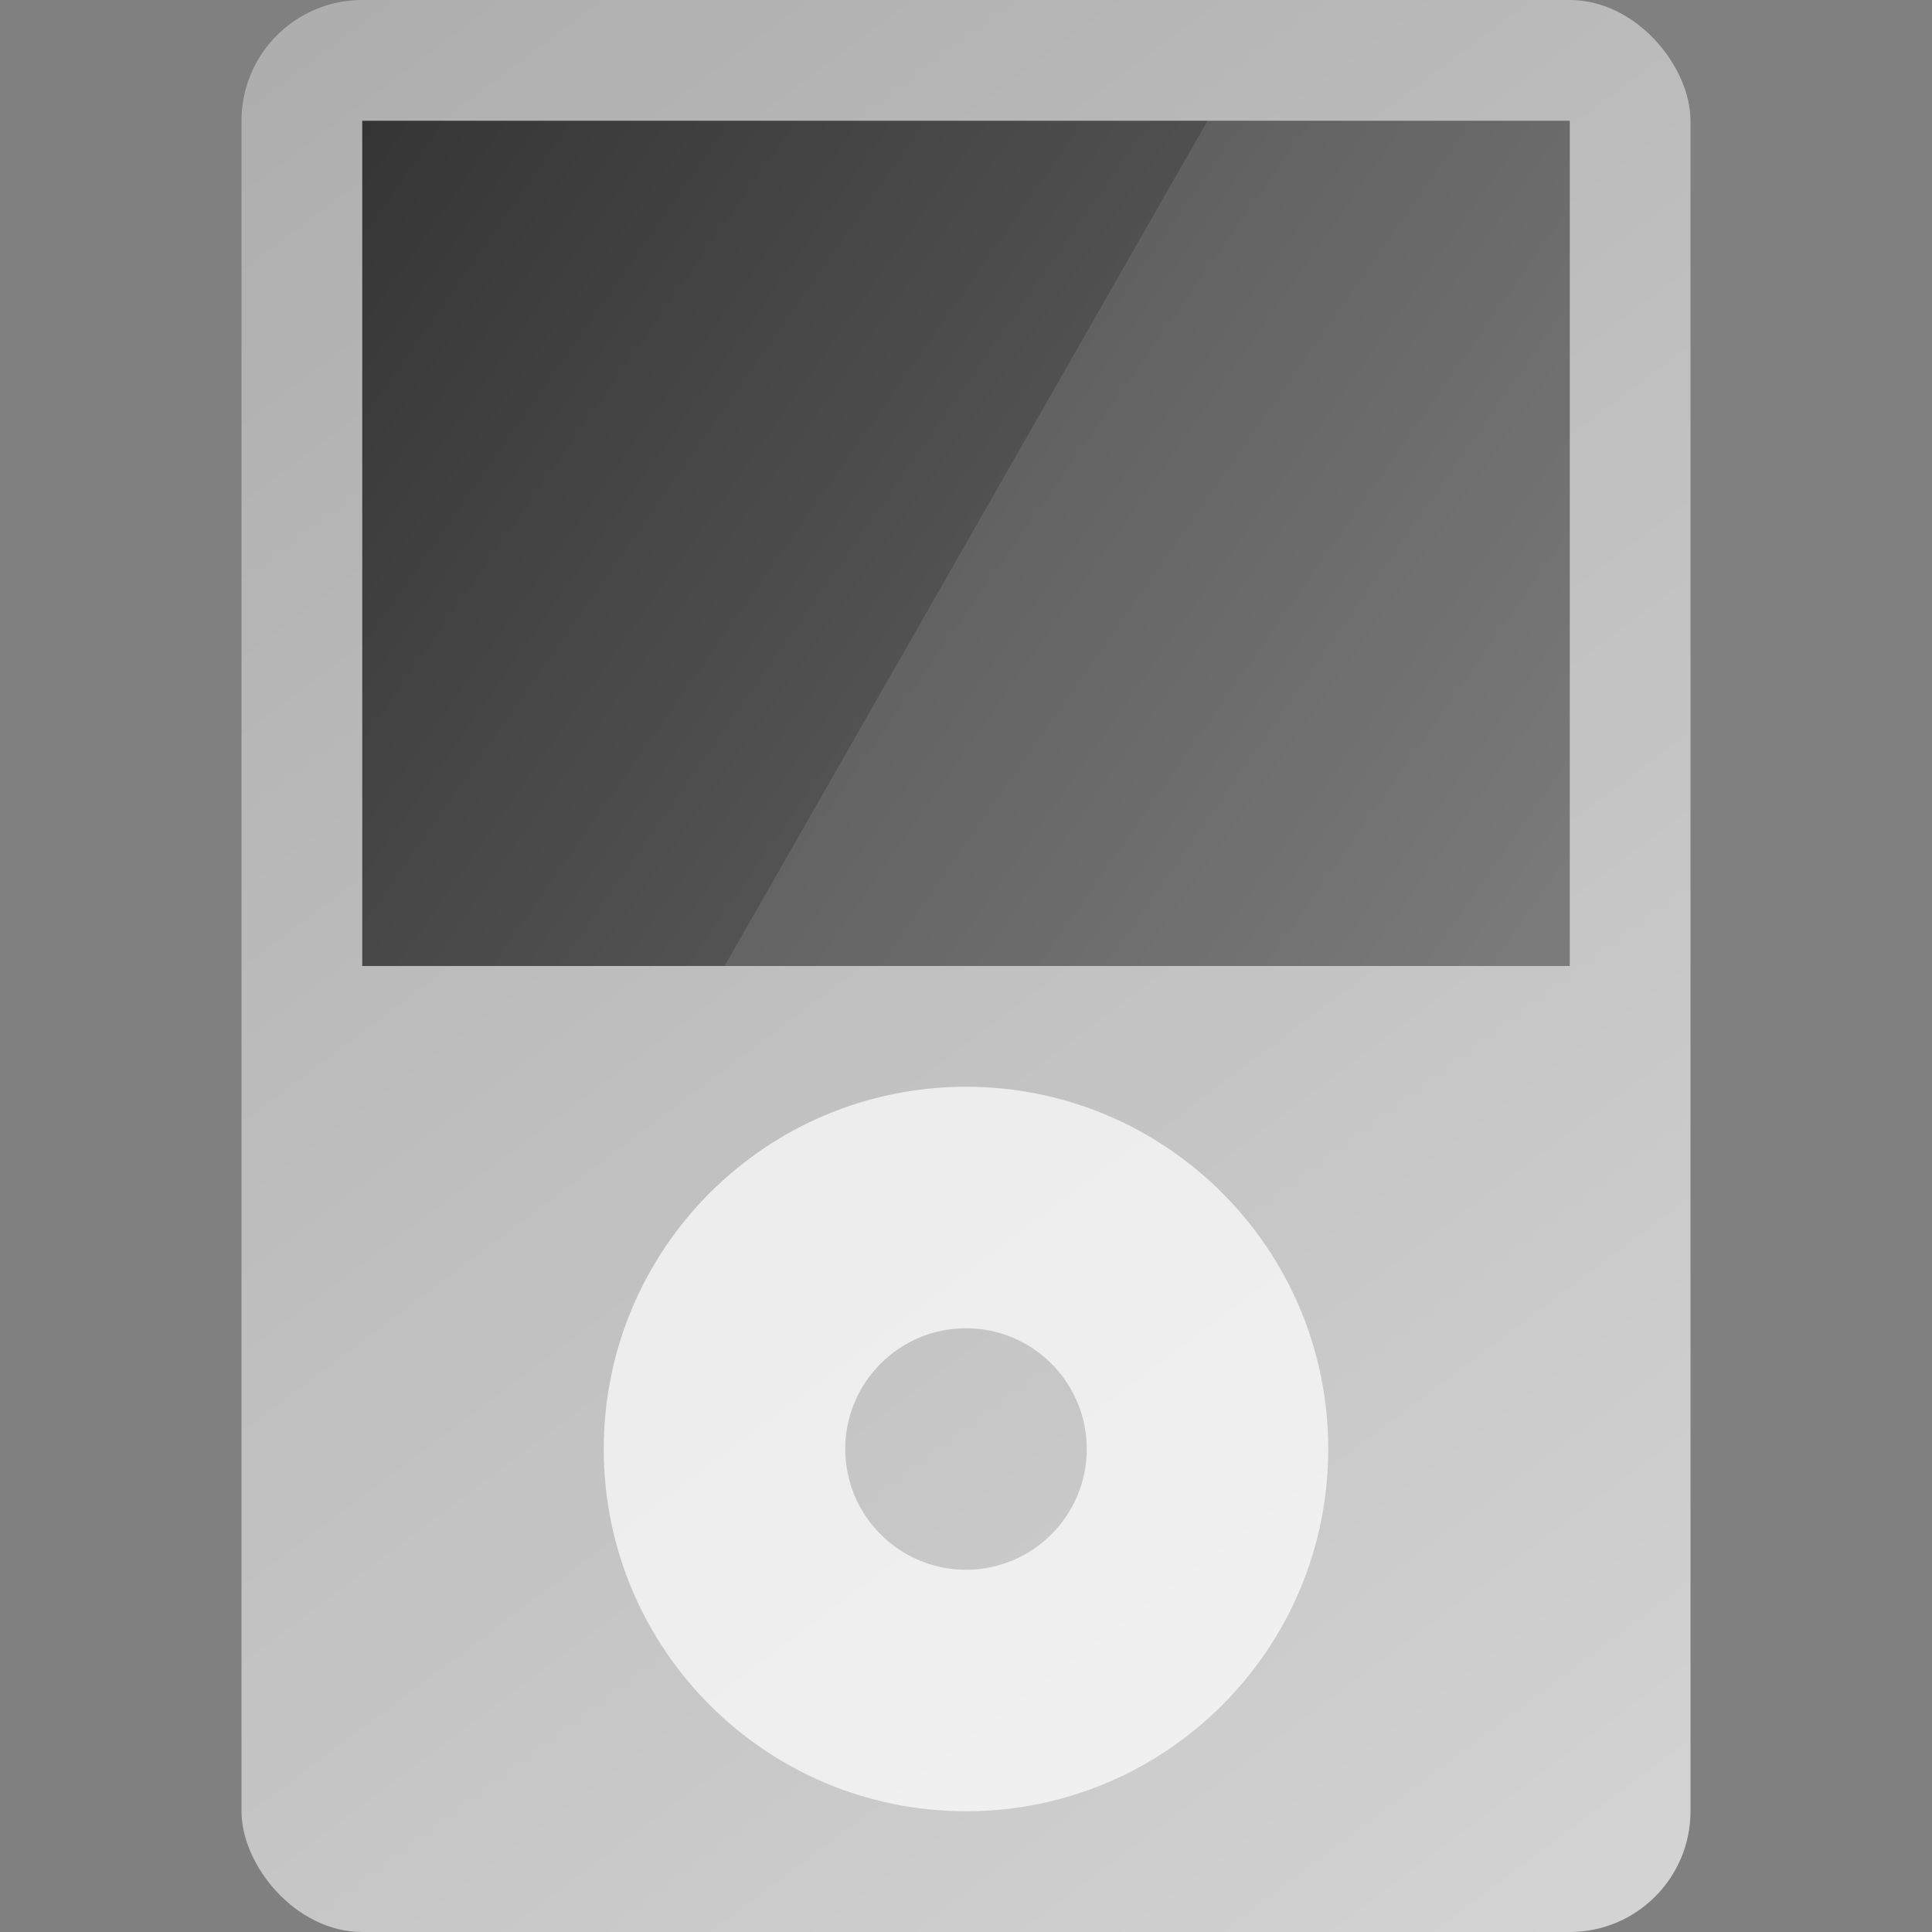 <?xml version="1.0" encoding="UTF-8" standalone="no"?>
<!-- Created with Inkscape (http://www.inkscape.org/) -->

<svg
   width="16"
   height="16"
   viewBox="0 0 16 16"
   version="1.1"
   id="svg5"
   inkscape:version="1.2.1 (9c6d41e410, 2022-07-14)"
   sodipodi:docname="multimedia-player.svg"
   xmlns:inkscape="http://www.inkscape.org/namespaces/inkscape"
   xmlns:sodipodi="http://sodipodi.sourceforge.net/DTD/sodipodi-0.dtd"
   xmlns:xlink="http://www.w3.org/1999/xlink"
   xmlns="http://www.w3.org/2000/svg"
   xmlns:svg="http://www.w3.org/2000/svg">
  <rect x="0" y="0" width="16" height="16" fill="#808080" stroke="none"/>
  <sodipodi:namedview
     id="namedview7"
     pagecolor="#ffffff"
     bordercolor="#000000"
     borderopacity="0.25"
     inkscape:showpageshadow="2"
     inkscape:pageopacity="0.0"
     inkscape:pagecheckerboard="0"
     inkscape:deskcolor="#d1d1d1"
     inkscape:document-units="px"
     showgrid="false"
     inkscape:zoom="24.6875"
     inkscape:cx="14.197468"
     inkscape:cy="10.248101"
     inkscape:window-width="1920"
     inkscape:window-height="1011"
     inkscape:window-x="0"
     inkscape:window-y="0"
     inkscape:window-maximized="1"
     inkscape:current-layer="svg5" />
  <defs
     id="defs2">
    <linearGradient
       inkscape:collect="always"
       id="linearGradient1166">
      <stop
         style="stop-color:#353535;stop-opacity:1;"
         offset="0"
         id="stop1162" />
      <stop
         style="stop-color:#6d6d6d;stop-opacity:1;"
         offset="1"
         id="stop1164" />
    </linearGradient>
    <linearGradient
       inkscape:collect="always"
       id="linearGradient928">
      <stop
         style="stop-color:#adadad;stop-opacity:1;"
         offset="0"
         id="stop924" />
      <stop
         style="stop-color:#d4d4d4;stop-opacity:1;"
         offset="1"
         id="stop926" />
    </linearGradient>
    <linearGradient
       inkscape:collect="always"
       xlink:href="#linearGradient928"
       id="linearGradient930"
       x1="12"
       y1="4"
       x2="60"
       y2="68"
       gradientUnits="userSpaceOnUse"
       gradientTransform="matrix(0.25,0,0,0.25,-1,-1)" />
    <linearGradient
       inkscape:collect="always"
       xlink:href="#linearGradient1166"
       id="linearGradient1168"
       x1="12"
       y1="4"
       x2="52"
       y2="32"
       gradientUnits="userSpaceOnUse"
       gradientTransform="scale(0.25)" />
  </defs>
  <rect
     style="fill:url(#linearGradient930);fill-opacity:1;stroke-width:0.25"
     id="rect345"
     width="12"
     height="16"
     x="2"
     y="0"
     ry="1" />
  <rect
     style="opacity:1;fill:url(#linearGradient1168);fill-opacity:1;stroke-width:0.25"
     id="rect1108"
     width="10"
     height="7"
     x="3"
     y="1" />
  <path
     id="path1222"
     style="opacity:0.7;fill:#ffffff;stroke-width:0.214"
     d="m 8,9 c -1.657,0 -3,1.343 -3,3 0,1.657 1.343,3 3,3 1.657,0 3,-1.343 3,-3 C 11,10.343 9.657,9 8,9 Z m 0,2 c 0.552,0 1,0.448 1,1 0,0.552 -0.448,1 -1,1 -0.552,0 -1,-0.448 -1,-1 0,-0.552 0.448,-1 1,-1 z" />
  <path
     id="rect1358"
     style="opacity:0.1;fill:#ffffff;stroke-width:0.331"
     d="m 10,1 h 3 V 8 H 6 Z"
     sodipodi:nodetypes="ccccc" />
</svg>
